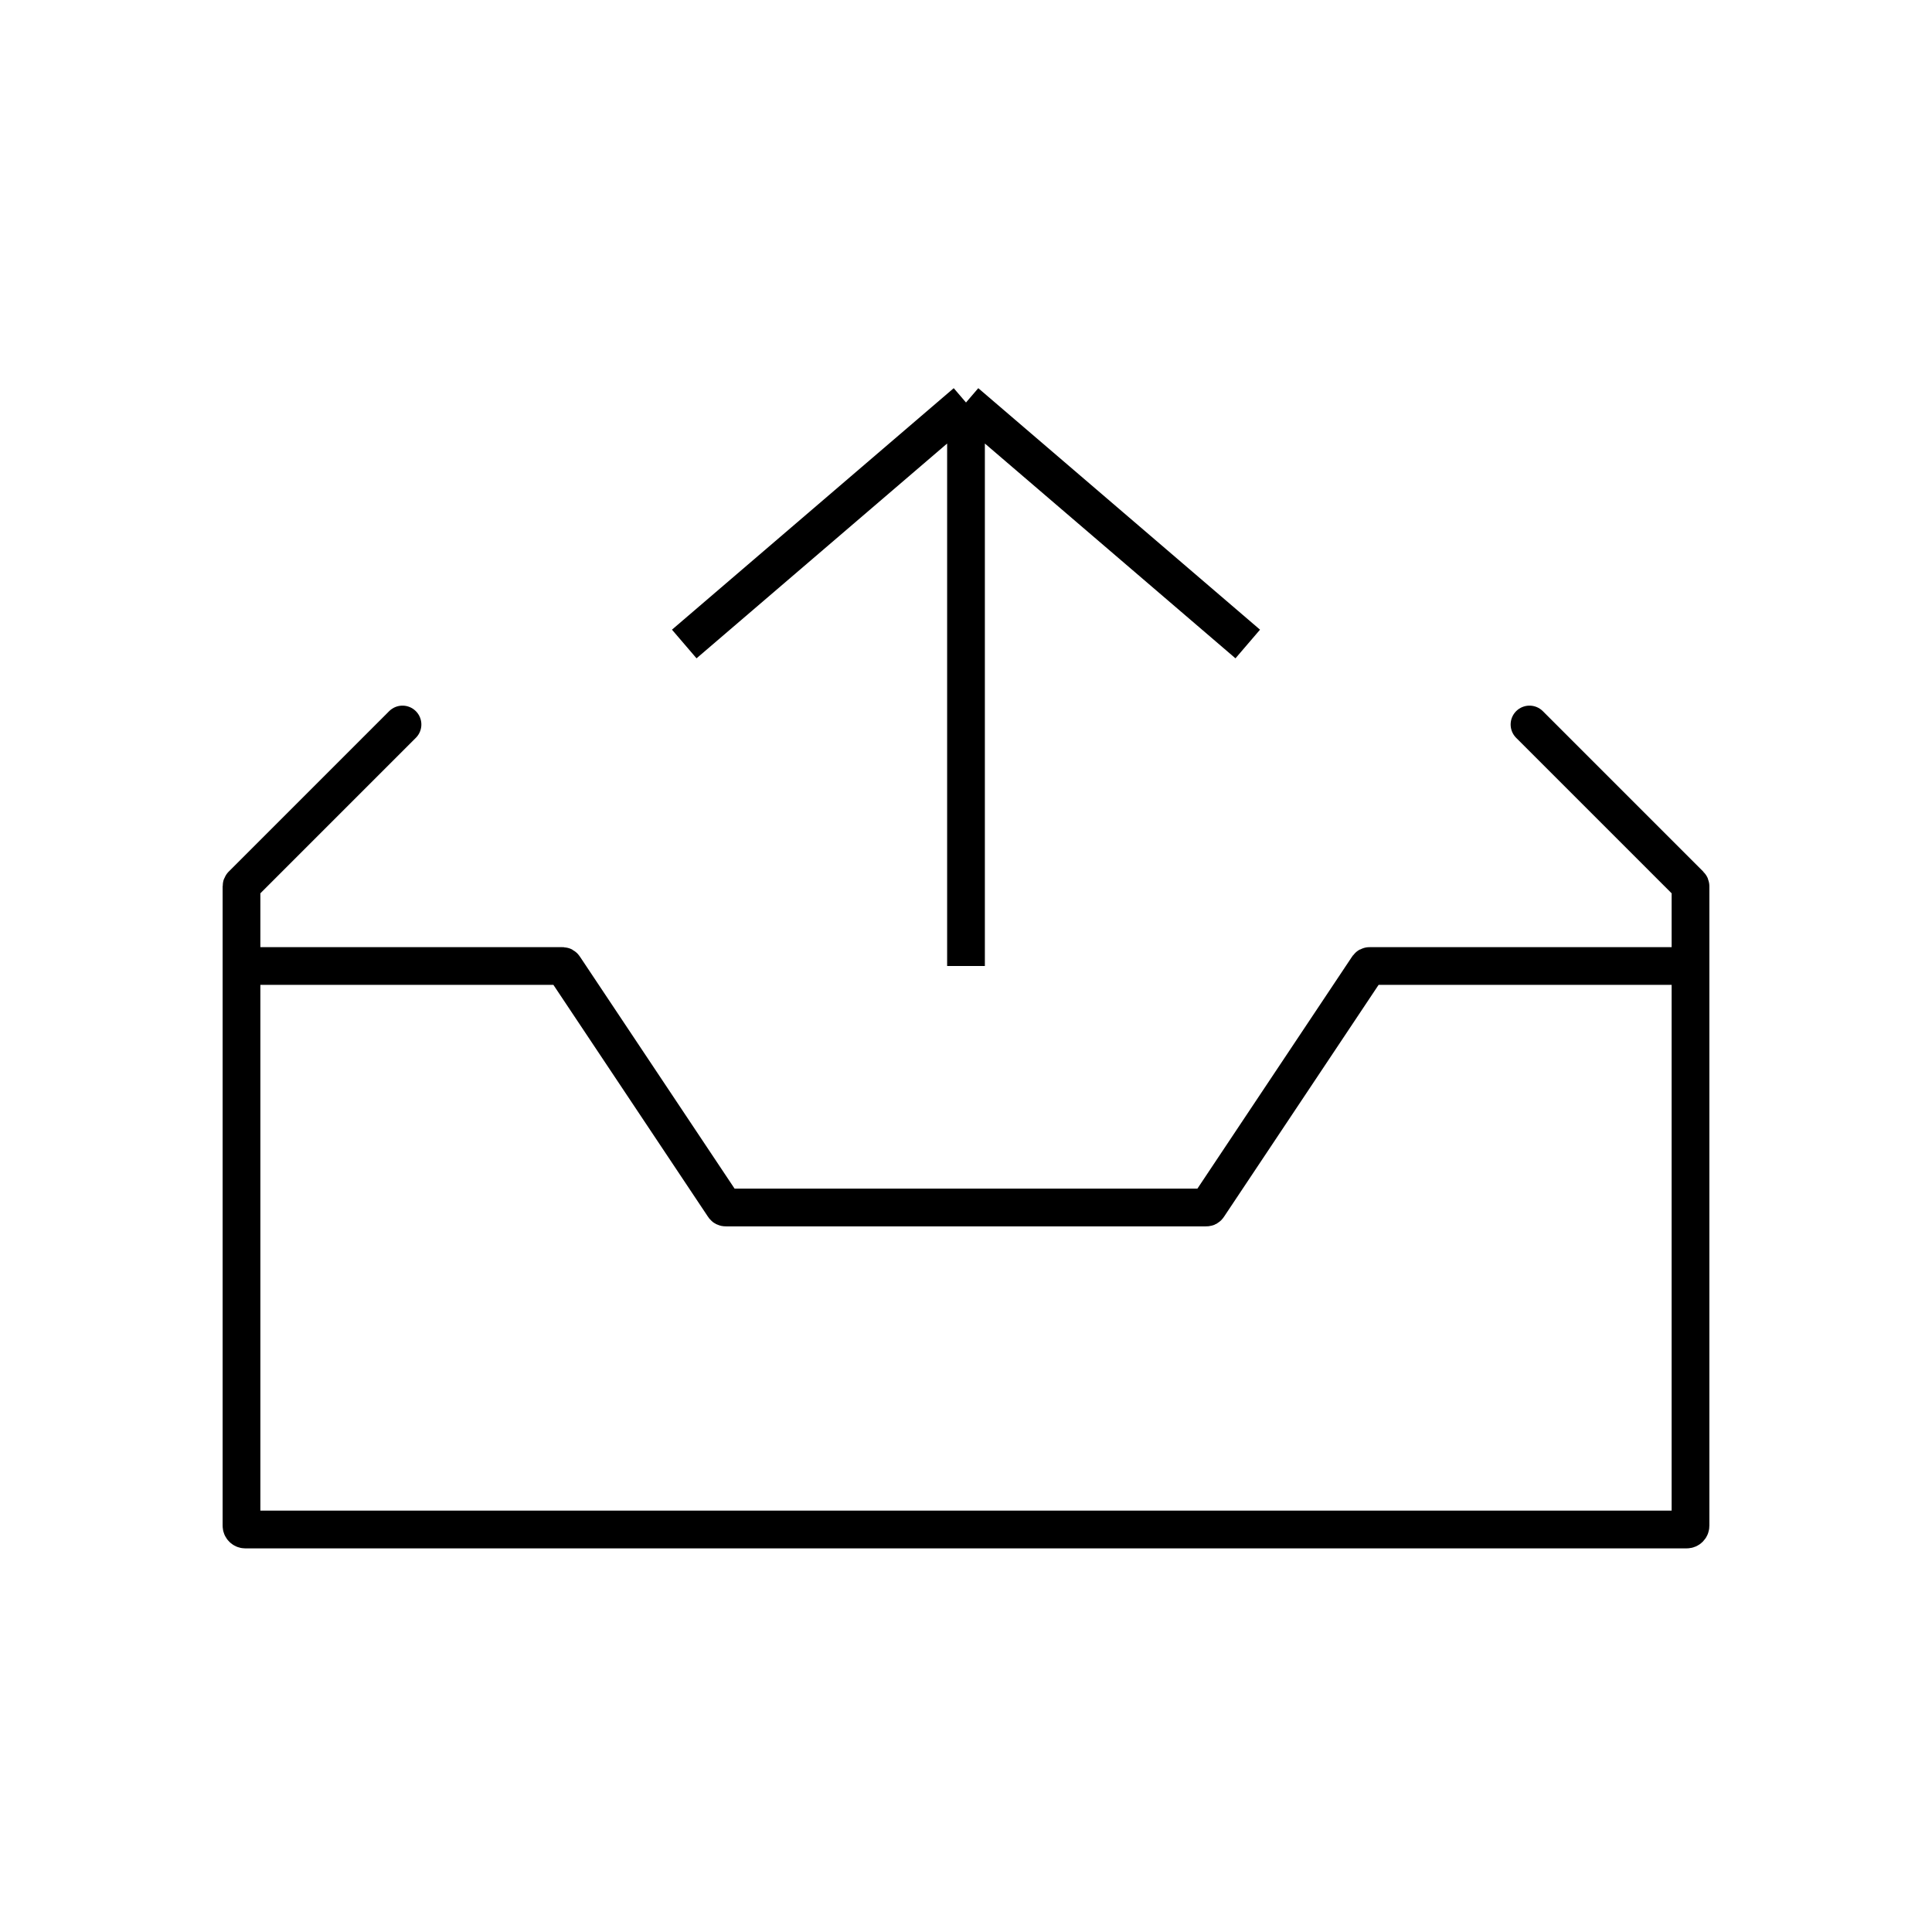 <svg width="1024" height="1024" viewBox="0 0 1024 1024" fill="none" xmlns="http://www.w3.org/2000/svg">
    <path d="M896 512H726.404C725.88 512 725.618 512 725.397 512.118C725.176 512.237 725.03 512.455 724.74 512.891L640.594 639.109C640.303 639.545 640.158 639.763 639.937 639.882C639.716 640 639.454 640 638.93 640H385.07C384.546 640 384.284 640 384.063 639.882C383.842 639.763 383.697 639.545 383.406 639.109L299.26 512.891C298.97 512.455 298.824 512.237 298.603 512.118C298.382 512 298.12 512 297.596 512H128" stroke="black" stroke-width="20"/>
    <path d="M362.667 341.333L512 213.333M512 213.333L661.333 341.333M512 213.333L512 512" stroke="black" stroke-width="20"/>
    <path d="M213.333 384L128.293 469.04C128.105 469.228 128 469.482 128 469.748V808.667C128 809.771 128.895 810.667 130 810.667H894C895.105 810.667 896 809.771 896 808.667V469.748C896 469.482 895.895 469.228 895.707 469.04L810.667 384" stroke="black" stroke-width="20" stroke-linecap="round"/>
</svg>
